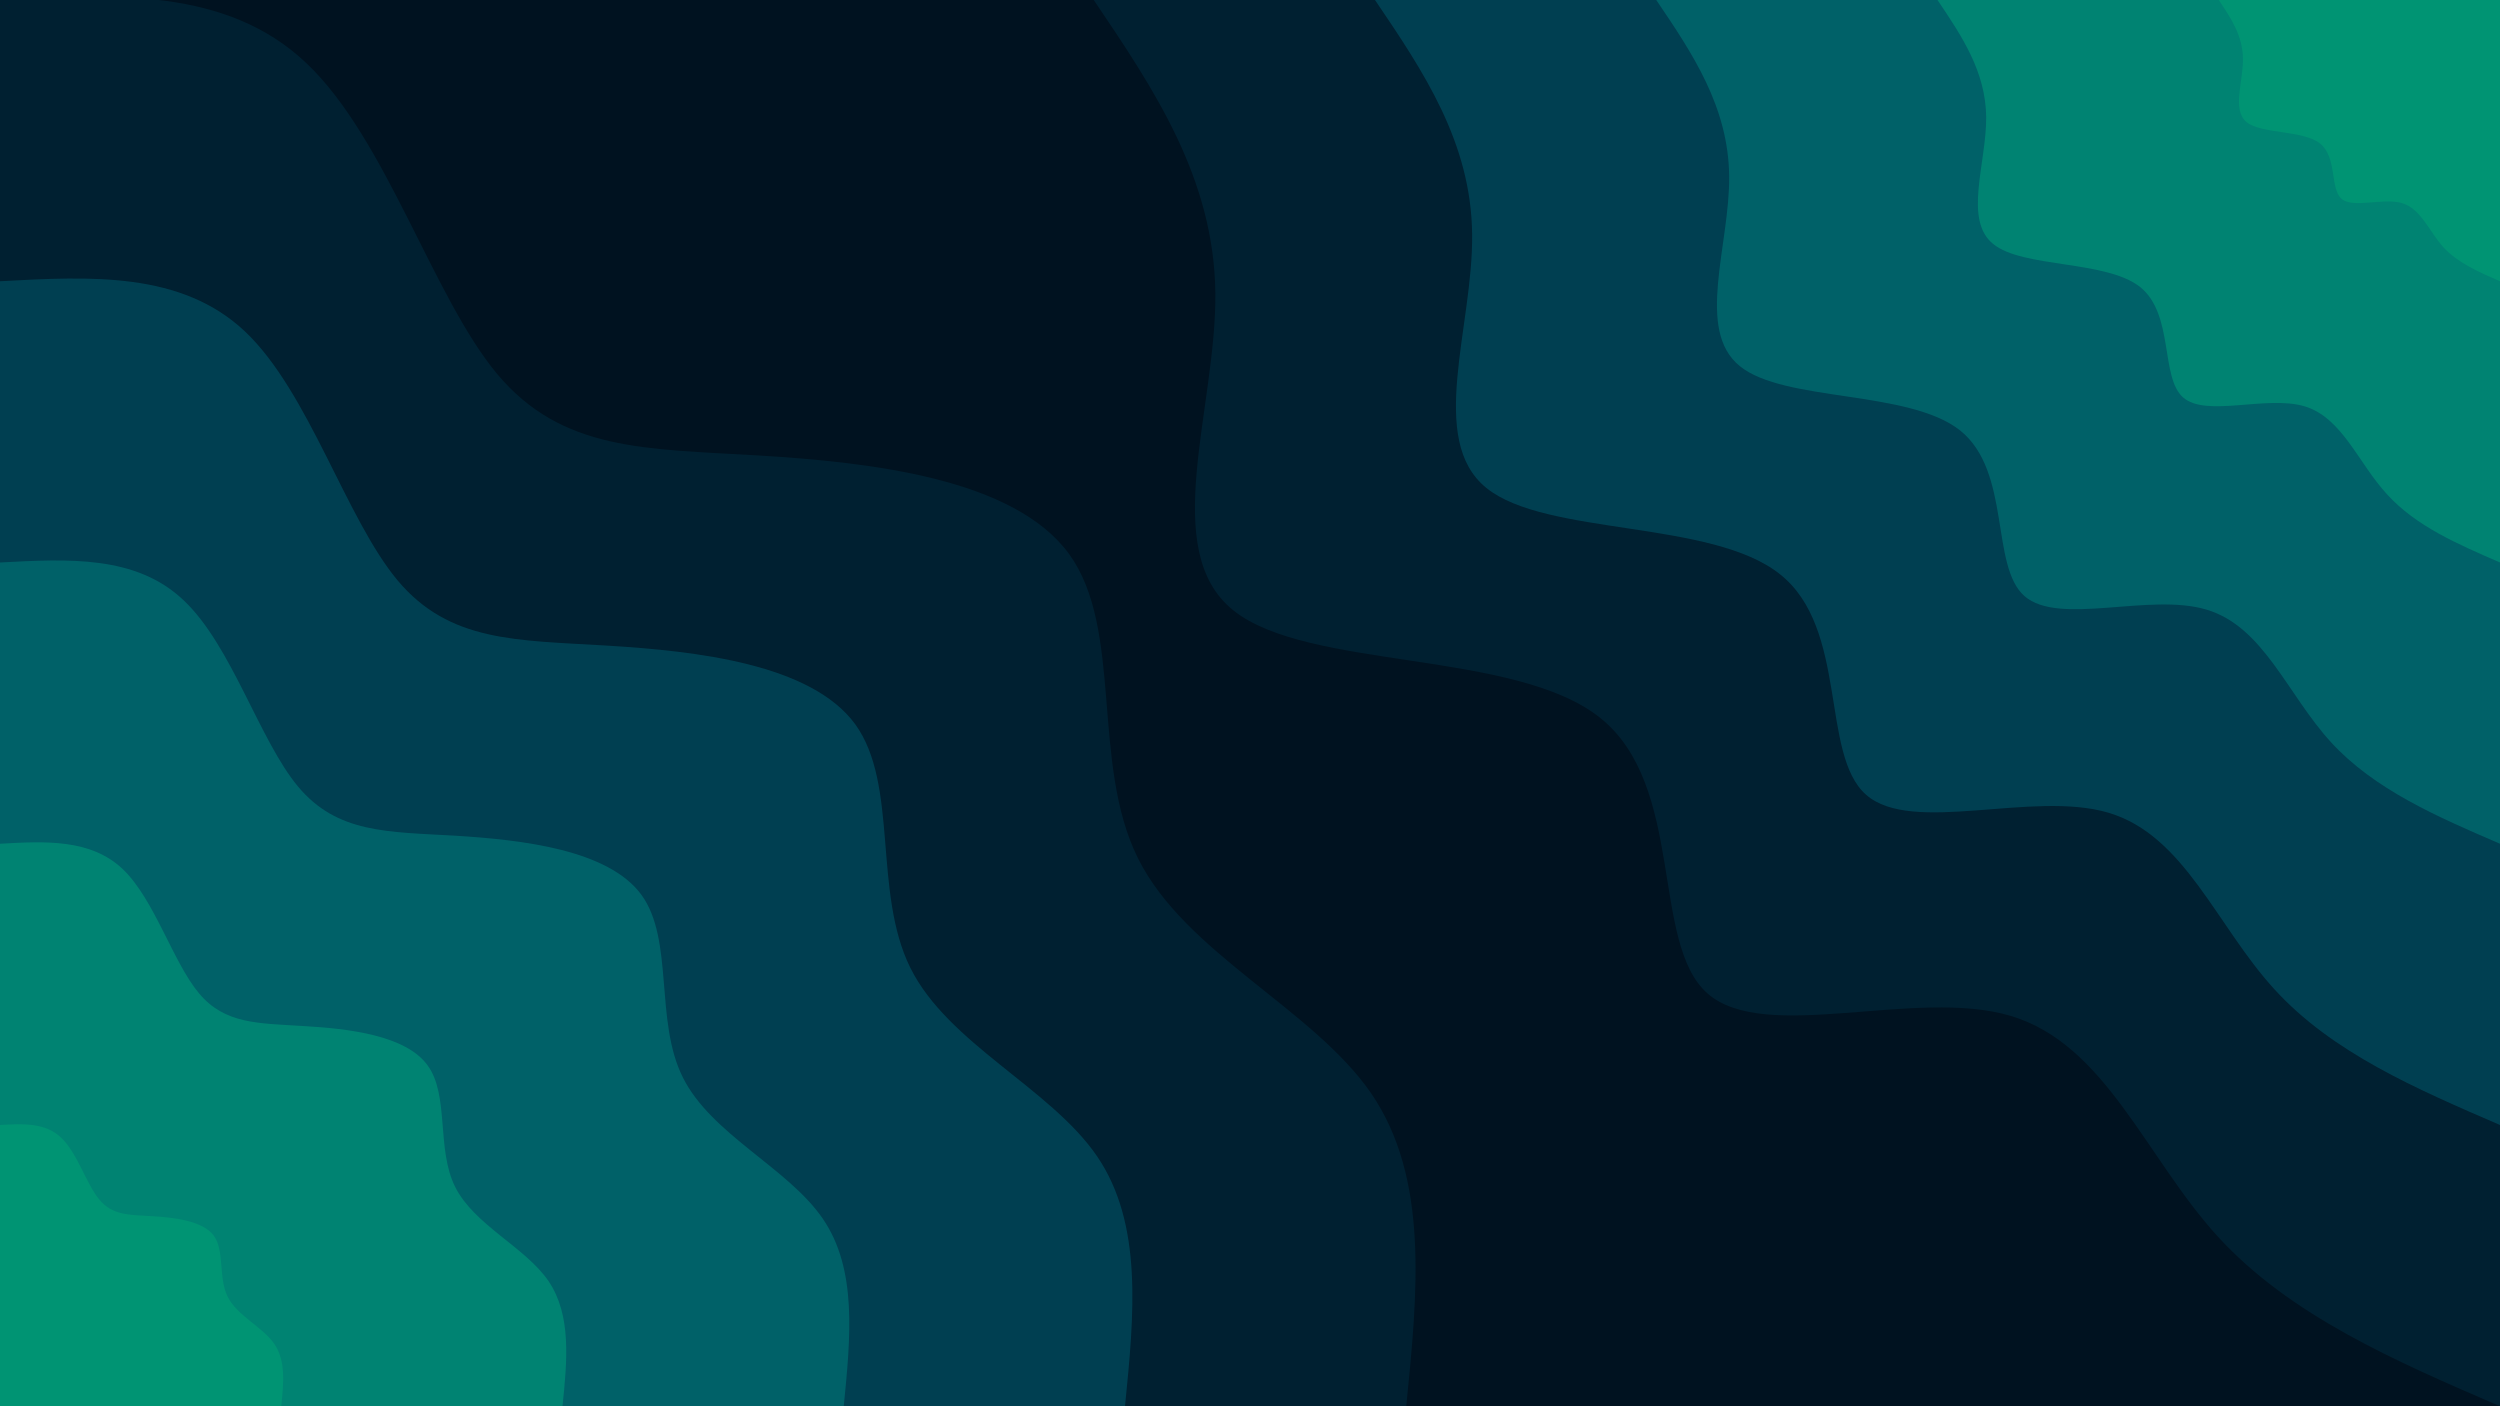 <svg id="visual" viewBox="0 0 960 540" width="960" height="540" xmlns="http://www.w3.org/2000/svg" xmlns:xlink="http://www.w3.org/1999/xlink" version="1.1"><rect x="0" y="0" width="960" height="540" fill="#001220"></rect><defs><linearGradient id="grad1_0" x1="43.8%" y1="0%" x2="100%" y2="100%"><stop offset="14.444%" stop-color="#009473" stop-opacity="1"></stop><stop offset="85.556%" stop-color="#009473" stop-opacity="1"></stop></linearGradient></defs><defs><linearGradient id="grad1_1" x1="43.8%" y1="0%" x2="100%" y2="100%"><stop offset="14.444%" stop-color="#009473" stop-opacity="1"></stop><stop offset="85.556%" stop-color="#00726f" stop-opacity="1"></stop></linearGradient></defs><defs><linearGradient id="grad1_2" x1="43.8%" y1="0%" x2="100%" y2="100%"><stop offset="14.444%" stop-color="#00505e" stop-opacity="1"></stop><stop offset="85.556%" stop-color="#00726f" stop-opacity="1"></stop></linearGradient></defs><defs><linearGradient id="grad1_3" x1="43.8%" y1="0%" x2="100%" y2="100%"><stop offset="14.444%" stop-color="#00505e" stop-opacity="1"></stop><stop offset="85.556%" stop-color="#002f42" stop-opacity="1"></stop></linearGradient></defs><defs><linearGradient id="grad1_4" x1="43.8%" y1="0%" x2="100%" y2="100%"><stop offset="14.444%" stop-color="#001220" stop-opacity="1"></stop><stop offset="85.556%" stop-color="#002f42" stop-opacity="1"></stop></linearGradient></defs><defs><linearGradient id="grad2_0" x1="0%" y1="0%" x2="56.3%" y2="100%"><stop offset="14.444%" stop-color="#009473" stop-opacity="1"></stop><stop offset="85.556%" stop-color="#009473" stop-opacity="1"></stop></linearGradient></defs><defs><linearGradient id="grad2_1" x1="0%" y1="0%" x2="56.3%" y2="100%"><stop offset="14.444%" stop-color="#00726f" stop-opacity="1"></stop><stop offset="85.556%" stop-color="#009473" stop-opacity="1"></stop></linearGradient></defs><defs><linearGradient id="grad2_2" x1="0%" y1="0%" x2="56.3%" y2="100%"><stop offset="14.444%" stop-color="#00726f" stop-opacity="1"></stop><stop offset="85.556%" stop-color="#00505e" stop-opacity="1"></stop></linearGradient></defs><defs><linearGradient id="grad2_3" x1="0%" y1="0%" x2="56.3%" y2="100%"><stop offset="14.444%" stop-color="#002f42" stop-opacity="1"></stop><stop offset="85.556%" stop-color="#00505e" stop-opacity="1"></stop></linearGradient></defs><defs><linearGradient id="grad2_4" x1="0%" y1="0%" x2="56.3%" y2="100%"><stop offset="14.444%" stop-color="#002f42" stop-opacity="1"></stop><stop offset="85.556%" stop-color="#001220" stop-opacity="1"></stop></linearGradient></defs><g transform="translate(960, 0)"><path d="M0 540C-40.3 522.6 -80.6 505.2 -108.4 474.8C-136.1 444.4 -151.4 401 -187.9 390.1C-224.4 379.2 -282.2 400.9 -304.3 381.5C-326.3 362.2 -312.7 301.8 -345.6 275.6C-378.5 249.4 -457.9 257.4 -486.5 234.3C-515.1 211.2 -492.9 156.8 -493.3 112.6C-493.8 68.4 -516.9 34.2 -540 0L0 0Z" fill="#002031"></path><path d="M0 432C-32.2 418.1 -64.5 404.2 -86.7 379.8C-108.9 355.5 -121.1 320.8 -150.3 312.1C-179.5 303.4 -225.8 320.7 -243.4 305.2C-261.1 289.7 -250.1 241.4 -276.5 220.5C-302.8 199.5 -366.3 205.9 -389.2 187.4C-412.1 168.9 -394.3 125.5 -394.7 90.1C-395 54.7 -413.5 27.3 -432 0L0 0Z" fill="#003f51"></path><path d="M0 324C-24.2 313.6 -48.4 303.1 -65 284.9C-81.7 266.6 -90.8 240.6 -112.7 234.1C-134.6 227.5 -169.3 240.5 -182.6 228.9C-195.8 217.3 -187.6 181.1 -207.3 165.3C-227.1 149.6 -274.8 154.5 -291.9 140.6C-309.1 126.7 -295.7 94.1 -296 67.6C-296.3 41 -310.1 20.5 -324 0L0 0Z" fill="#006168"></path><path d="M0 216C-16.1 209 -32.2 202.1 -43.3 189.9C-54.5 177.8 -60.5 160.4 -75.1 156C-89.8 151.7 -112.9 160.4 -121.7 152.6C-130.5 144.9 -125.1 120.7 -138.2 110.2C-151.4 99.8 -183.2 103 -194.6 93.7C-206.1 84.5 -197.2 62.7 -197.3 45C-197.5 27.3 -206.8 13.7 -216 0L0 0Z" fill="#008372"></path><path d="M0 108C-8.1 104.5 -16.1 101 -21.7 95C-27.2 88.9 -30.3 80.2 -37.6 78C-44.9 75.8 -56.4 80.2 -60.9 76.3C-65.3 72.4 -62.5 60.4 -69.1 55.1C-75.7 49.9 -91.6 51.5 -97.3 46.9C-103 42.2 -98.6 31.4 -98.7 22.5C-98.8 13.7 -103.4 6.8 -108 0L0 0Z" fill="#009473"></path></g><g transform="translate(0, 540)"><path d="M0 -540C43.5 -542.4 87.1 -544.8 117.7 -515.7C148.3 -486.7 166.1 -426.2 190.9 -396.4C215.8 -366.7 247.8 -367.7 291.2 -365.1C334.6 -362.5 389.4 -356.2 410.5 -327.3C431.5 -298.4 418.8 -246.9 437 -210.4C455.1 -174 504.1 -152.7 526.5 -120.2C548.8 -87.6 544.4 -43.8 540 0L0 0Z" fill="#002031"></path><path d="M0 -432C34.8 -433.9 69.7 -435.8 94.2 -412.6C118.7 -389.3 132.8 -340.9 152.7 -317.1C172.6 -293.4 198.2 -294.2 232.9 -292.1C267.7 -290 311.5 -285 328.4 -261.9C345.2 -238.7 335.1 -197.5 349.6 -168.3C364.1 -139.2 403.3 -122.2 421.2 -96.1C439 -70.1 435.5 -35 432 0L0 0Z" fill="#003f51"></path><path d="M0 -324C26.1 -325.4 52.3 -326.9 70.6 -309.4C89 -292 99.6 -255.7 114.5 -237.9C129.5 -220 148.7 -220.6 174.7 -219.1C200.7 -217.5 233.6 -213.7 246.3 -196.4C258.9 -179.1 251.3 -148.1 262.2 -126.3C273.1 -104.4 302.5 -91.6 315.9 -72.1C329.3 -52.6 326.6 -26.3 324 0L0 0Z" fill="#006168"></path><path d="M0 -216C17.4 -217 34.8 -217.9 47.1 -206.3C59.3 -194.7 66.4 -170.5 76.4 -158.6C86.3 -146.7 99.1 -147.1 116.5 -146C133.8 -145 155.8 -142.5 164.2 -130.9C172.6 -119.4 167.5 -98.7 174.8 -84.2C182.1 -69.6 201.7 -61.1 210.6 -48.1C219.5 -35 217.8 -17.5 216 0L0 0Z" fill="#008372"></path><path d="M0 -108C8.7 -108.5 17.4 -109 23.5 -103.1C29.7 -97.3 33.2 -85.2 38.2 -79.3C43.2 -73.3 49.6 -73.5 58.2 -73C66.9 -72.5 77.9 -71.2 82.1 -65.5C86.3 -59.7 83.8 -49.4 87.4 -42.1C91 -34.8 100.8 -30.5 105.3 -24C109.8 -17.5 108.9 -8.8 108 0L0 0Z" fill="#009473"></path></g></svg>